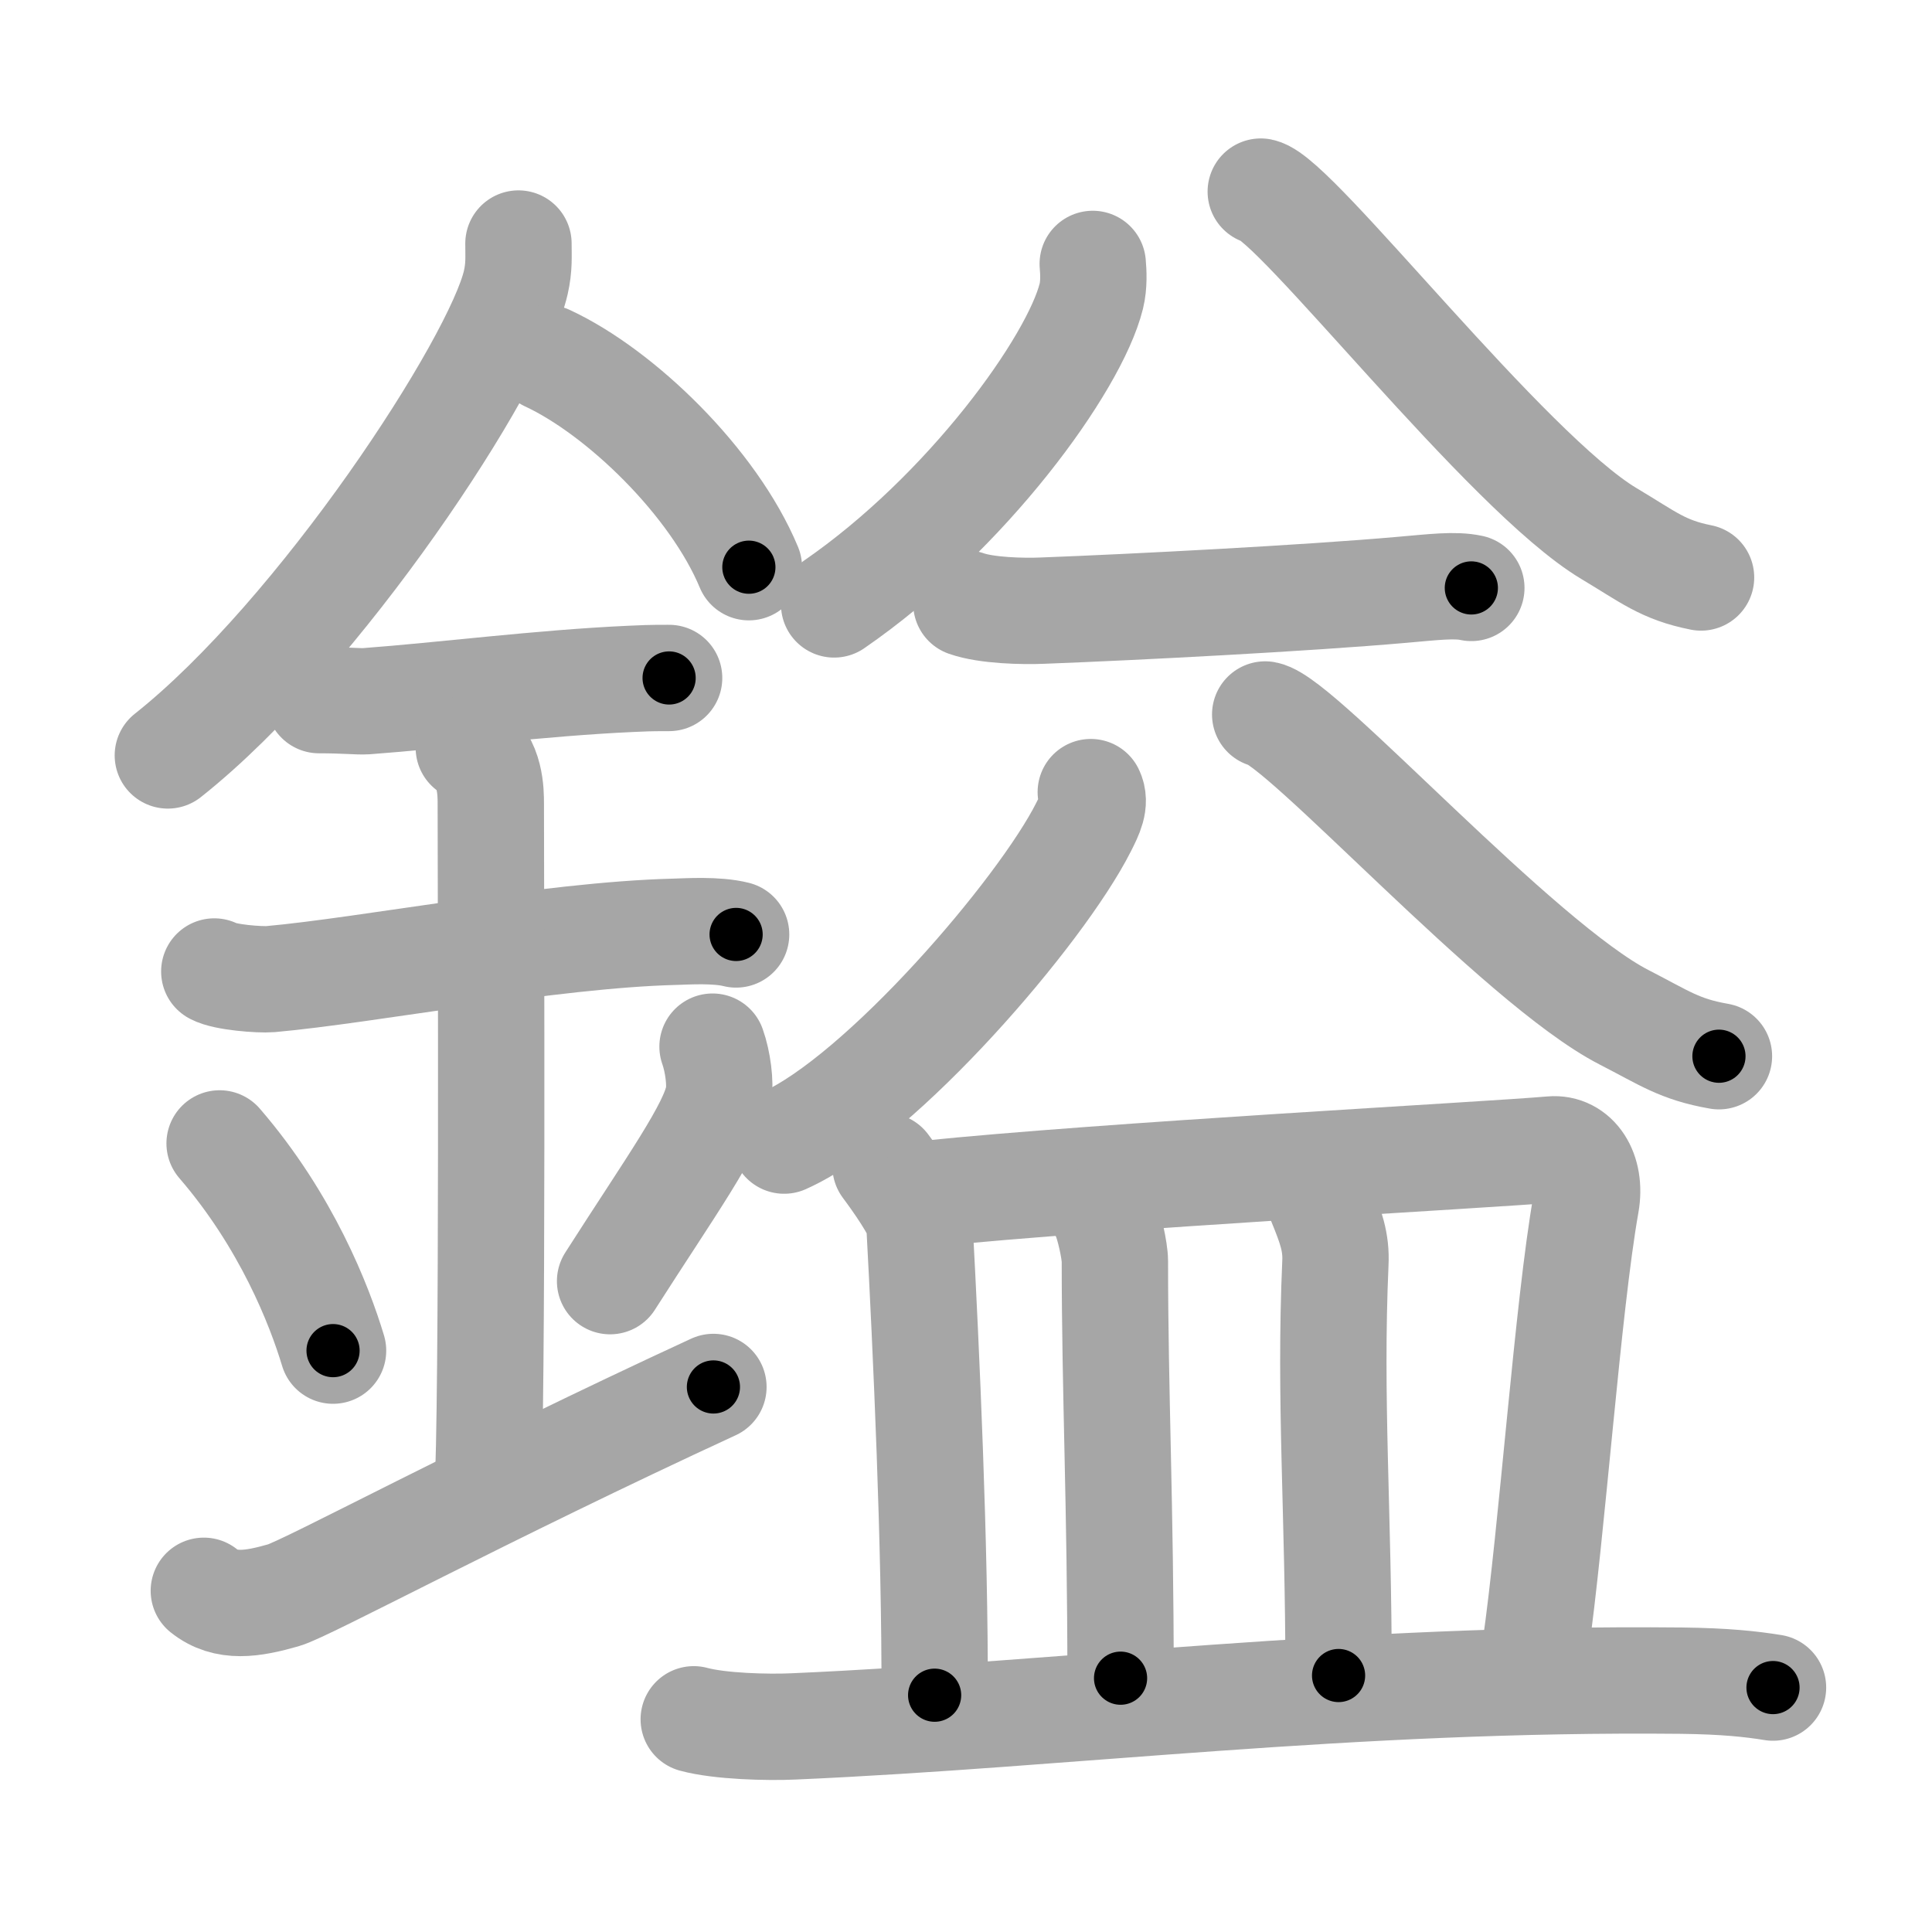 <svg xmlns="http://www.w3.org/2000/svg" viewBox="0 0 109 109" id="93b0"><g fill="none" stroke="#a6a6a6" stroke-width="6" stroke-linecap="round" stroke-linejoin="round"><g><g><path d="M29.25,13.74c0,0.73,0.05,1.32-0.15,2.2c-1.05,4.59-11.06,19.89-19.63,26.68" /><path d="M30.89,20.21C35,22.12,40.25,27.19,42.25,32" /><path d="M18,39.5c1.5,0,2.18,0.09,2.67,0.06C25,39.24,30.5,38.53,35.6,38.3c0.74-0.03,0.9-0.05,2.15-0.05" /><path d="M12.09,54.81c0.59,0.33,2.56,0.48,3.17,0.43c5.49-0.49,15.74-2.49,22.78-2.67c0.75-0.02,2.38-0.13,3.49,0.15" /><path d="M26.45,42.19c1.24,0.78,1.24,2.52,1.24,3.14c0,4.35,0.12,34.63-0.19,38.98" /><path d="M12.39,64.51c3.78,4.38,5.63,9.13,6.4,11.69" /><path d="M40.2,59.05c0.3,0.84,0.46,2.06,0.34,2.76c-0.3,1.81-2.71,5.13-6.12,10.47" /><path d="M11.5,89.75c1.25,1,2.75,0.75,4.5,0.25c1.29-0.37,11.25-5.75,24.25-11.75" /></g><g><g><g><g><path d="M61.65,14.89c0.04,0.45,0.08,1.17-0.08,1.82c-0.95,3.83-7.03,12.24-14.51,17.39" /></g><g><path d="M71.13,10.81C73.09,11.21,85,26.65,90.77,30.1c2.23,1.33,3.04,2.05,5.2,2.48" /></g></g><path d="M54.52,34.05c1.13,0.4,3.19,0.45,4.32,0.4c5.26-0.2,14.88-0.7,20.22-1.17c1.86-0.16,3.01-0.31,3.95-0.11" /><g><g><path d="M61.54,44.69c0.29,0.59-0.04,1.25-0.41,1.98c-2.4,4.76-11.41,15.24-16.89,17.68" /></g><g><path d="M71.38,40.31c2.02,0.36,14.29,14.02,20.24,17.08c2.3,1.18,3.13,1.81,5.36,2.2" /></g></g></g><g><path d="M49.96,65.79c0.56,0.75,1.87,2.58,1.91,3.22c0.39,7.24,0.89,18.24,0.86,26.63" /><path d="M52.23,67.36c10.05-1.04,31.68-2.19,35.31-2.51c1.33-0.12,2.26,1.23,1.94,3.05c-1.03,5.79-1.92,18.6-2.87,25.17" /><path d="M62.33,68.58c0.23,0.48,0.57,1.97,0.57,2.58c0,7.43,0.32,13.8,0.32,23.52" /><path d="M74.51,67.8c0.58,1.42,0.89,2.28,0.83,3.47C75,79,75.52,85.25,75.52,94.53" /><path d="M39.14,97c1.47,0.4,4.18,0.47,5.65,0.4c15.33-0.67,31.4-2.77,50.08-2.58c2.46,0.03,3.93,0.19,5.16,0.39" /></g></g></g></g><g fill="none" stroke="#000" stroke-width="3" stroke-linecap="round" stroke-linejoin="round"><path d="M29.25,13.74c0,0.73,0.05,1.32-0.15,2.2c-1.05,4.59-11.06,19.89-19.63,26.68" stroke-dasharray="35.644" stroke-dashoffset="35.644"><animate attributeName="stroke-dashoffset" values="35.644;35.644;0" dur="0.356s" fill="freeze" begin="0s;93b0.click" /></path><path d="M30.89,20.21C35,22.12,40.25,27.19,42.25,32" stroke-dasharray="16.676" stroke-dashoffset="16.676"><animate attributeName="stroke-dashoffset" values="16.676" fill="freeze" begin="93b0.click" /><animate attributeName="stroke-dashoffset" values="16.676;16.676;0" keyTimes="0;0.681;1" dur="0.523s" fill="freeze" begin="0s;93b0.click" /></path><path d="M18,39.5c1.5,0,2.18,0.09,2.67,0.06C25,39.24,30.5,38.53,35.6,38.3c0.74-0.03,0.9-0.05,2.15-0.05" stroke-dasharray="19.808" stroke-dashoffset="19.808"><animate attributeName="stroke-dashoffset" values="19.808" fill="freeze" begin="93b0.click" /><animate attributeName="stroke-dashoffset" values="19.808;19.808;0" keyTimes="0;0.725;1" dur="0.721s" fill="freeze" begin="0s;93b0.click" /></path><path d="M12.09,54.81c0.59,0.33,2.56,0.48,3.17,0.43c5.49-0.49,15.74-2.49,22.78-2.67c0.75-0.02,2.38-0.13,3.49,0.15" stroke-dasharray="29.672" stroke-dashoffset="29.672"><animate attributeName="stroke-dashoffset" values="29.672" fill="freeze" begin="93b0.click" /><animate attributeName="stroke-dashoffset" values="29.672;29.672;0" keyTimes="0;0.708;1" dur="1.018s" fill="freeze" begin="0s;93b0.click" /></path><path d="M26.45,42.19c1.24,0.78,1.24,2.52,1.24,3.14c0,4.35,0.12,34.63-0.19,38.98" stroke-dasharray="42.514" stroke-dashoffset="42.514"><animate attributeName="stroke-dashoffset" values="42.514" fill="freeze" begin="93b0.click" /><animate attributeName="stroke-dashoffset" values="42.514;42.514;0" keyTimes="0;0.705;1" dur="1.443s" fill="freeze" begin="0s;93b0.click" /></path><path d="M12.39,64.51c3.78,4.38,5.63,9.13,6.4,11.69" stroke-dasharray="13.423" stroke-dashoffset="13.423"><animate attributeName="stroke-dashoffset" values="13.423" fill="freeze" begin="93b0.click" /><animate attributeName="stroke-dashoffset" values="13.423;13.423;0" keyTimes="0;0.843;1" dur="1.711s" fill="freeze" begin="0s;93b0.click" /></path><path d="M40.2,59.05c0.3,0.84,0.46,2.06,0.34,2.76c-0.3,1.81-2.71,5.13-6.12,10.47" stroke-dasharray="14.975" stroke-dashoffset="14.975"><animate attributeName="stroke-dashoffset" values="14.975" fill="freeze" begin="93b0.click" /><animate attributeName="stroke-dashoffset" values="14.975;14.975;0" keyTimes="0;0.851;1" dur="2.01s" fill="freeze" begin="0s;93b0.click" /></path><path d="M11.5,89.75c1.25,1,2.75,0.75,4.5,0.25c1.29-0.37,11.25-5.75,24.25-11.75" stroke-dasharray="31.654" stroke-dashoffset="31.654"><animate attributeName="stroke-dashoffset" values="31.654" fill="freeze" begin="93b0.click" /><animate attributeName="stroke-dashoffset" values="31.654;31.654;0" keyTimes="0;0.864;1" dur="2.327s" fill="freeze" begin="0s;93b0.click" /></path><path d="M61.65,14.89c0.04,0.45,0.08,1.17-0.08,1.82c-0.95,3.83-7.03,12.24-14.51,17.39" stroke-dasharray="24.804" stroke-dashoffset="24.804"><animate attributeName="stroke-dashoffset" values="24.804" fill="freeze" begin="93b0.click" /><animate attributeName="stroke-dashoffset" values="24.804;24.804;0" keyTimes="0;0.904;1" dur="2.575s" fill="freeze" begin="0s;93b0.click" /></path><path d="M71.13,10.81C73.09,11.21,85,26.65,90.77,30.1c2.23,1.33,3.04,2.05,5.2,2.48" stroke-dasharray="33.418" stroke-dashoffset="33.418"><animate attributeName="stroke-dashoffset" values="33.418" fill="freeze" begin="93b0.click" /><animate attributeName="stroke-dashoffset" values="33.418;33.418;0" keyTimes="0;0.885;1" dur="2.909s" fill="freeze" begin="0s;93b0.click" /></path><path d="M54.52,34.05c1.13,0.4,3.19,0.45,4.32,0.4c5.26-0.2,14.88-0.7,20.22-1.17c1.86-0.16,3.01-0.31,3.95-0.11" stroke-dasharray="28.579" stroke-dashoffset="28.579"><animate attributeName="stroke-dashoffset" values="28.579" fill="freeze" begin="93b0.click" /><animate attributeName="stroke-dashoffset" values="28.579;28.579;0" keyTimes="0;0.91;1" dur="3.195s" fill="freeze" begin="0s;93b0.click" /></path><path d="M61.54,44.69c0.29,0.59-0.04,1.25-0.41,1.98c-2.4,4.76-11.41,15.24-16.89,17.68" stroke-dasharray="26.819" stroke-dashoffset="26.819"><animate attributeName="stroke-dashoffset" values="26.819" fill="freeze" begin="93b0.click" /><animate attributeName="stroke-dashoffset" values="26.819;26.819;0" keyTimes="0;0.923;1" dur="3.463s" fill="freeze" begin="0s;93b0.click" /></path><path d="M71.38,40.31c2.02,0.36,14.29,14.02,20.24,17.08c2.3,1.18,3.13,1.81,5.36,2.2" stroke-dasharray="32.389" stroke-dashoffset="32.389"><animate attributeName="stroke-dashoffset" values="32.389" fill="freeze" begin="93b0.click" /><animate attributeName="stroke-dashoffset" values="32.389;32.389;0" keyTimes="0;0.914;1" dur="3.787s" fill="freeze" begin="0s;93b0.click" /></path><path d="M49.96,65.79c0.56,0.75,1.87,2.58,1.91,3.22c0.39,7.24,0.89,18.24,0.86,26.63" stroke-dasharray="30.416" stroke-dashoffset="30.416"><animate attributeName="stroke-dashoffset" values="30.416" fill="freeze" begin="93b0.click" /><animate attributeName="stroke-dashoffset" values="30.416;30.416;0" keyTimes="0;0.926;1" dur="4.091s" fill="freeze" begin="0s;93b0.click" /></path><path d="M52.23,67.36c10.05-1.04,31.68-2.19,35.31-2.51c1.33-0.12,2.26,1.23,1.94,3.05c-1.03,5.79-1.92,18.6-2.87,25.17" stroke-dasharray="64.945" stroke-dashoffset="64.945"><animate attributeName="stroke-dashoffset" values="64.945" fill="freeze" begin="93b0.click" /><animate attributeName="stroke-dashoffset" values="64.945;64.945;0" keyTimes="0;0.893;1" dur="4.579s" fill="freeze" begin="0s;93b0.click" /></path><path d="M62.33,68.58c0.23,0.48,0.57,1.97,0.57,2.58c0,7.43,0.32,13.8,0.32,23.52" stroke-dasharray="26.177" stroke-dashoffset="26.177"><animate attributeName="stroke-dashoffset" values="26.177" fill="freeze" begin="93b0.click" /><animate attributeName="stroke-dashoffset" values="26.177;26.177;0" keyTimes="0;0.946;1" dur="4.841s" fill="freeze" begin="0s;93b0.click" /></path><path d="M74.51,67.8c0.58,1.42,0.89,2.28,0.83,3.47C75,79,75.52,85.25,75.52,94.53" stroke-dasharray="26.867" stroke-dashoffset="26.867"><animate attributeName="stroke-dashoffset" values="26.867" fill="freeze" begin="93b0.click" /><animate attributeName="stroke-dashoffset" values="26.867;26.867;0" keyTimes="0;0.947;1" dur="5.11s" fill="freeze" begin="0s;93b0.click" /></path><path d="M39.14,97c1.47,0.4,4.18,0.47,5.65,0.4c15.33-0.67,31.4-2.77,50.08-2.58c2.46,0.03,3.93,0.19,5.16,0.39" stroke-dasharray="61.022" stroke-dashoffset="61.022"><animate attributeName="stroke-dashoffset" values="61.022" fill="freeze" begin="93b0.click" /><animate attributeName="stroke-dashoffset" values="61.022;61.022;0" keyTimes="0;0.918;1" dur="5.569s" fill="freeze" begin="0s;93b0.click" /></path></g></svg>